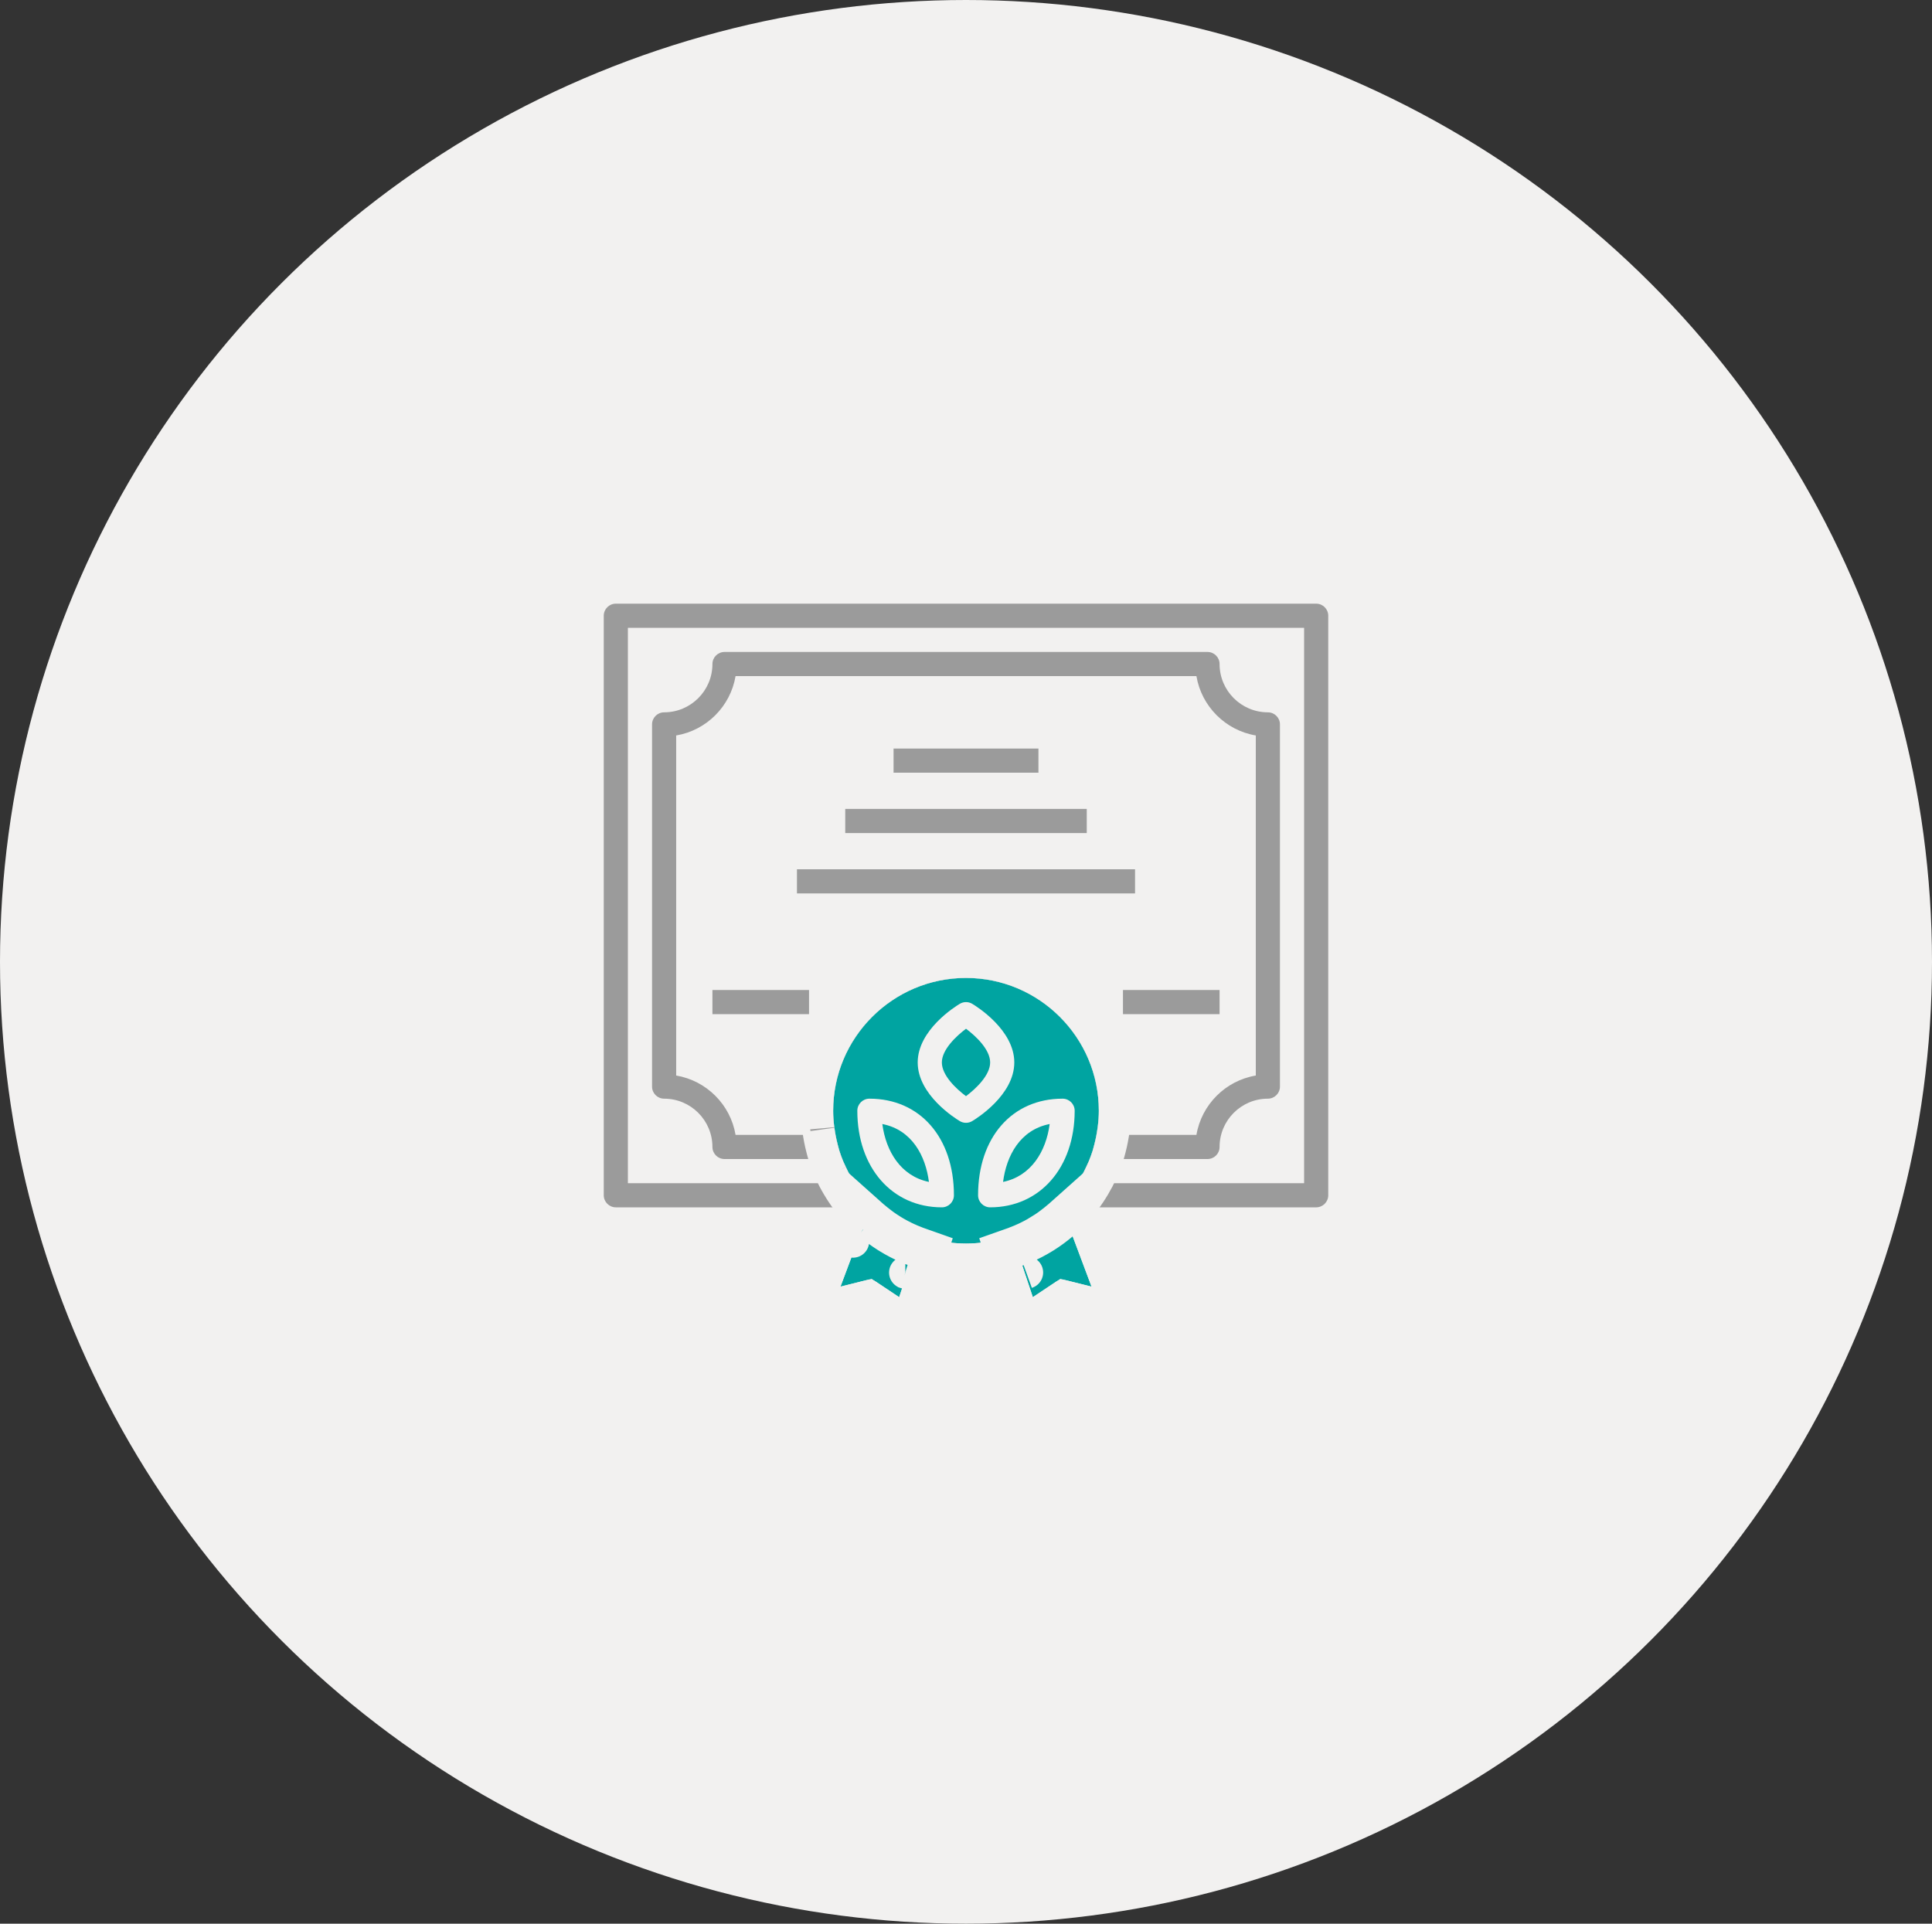 <?xml version="1.0" encoding="UTF-8"?>
<svg width="240px" height="239px" viewBox="0 0 240 239" version="1.1" xmlns="http://www.w3.org/2000/svg" xmlns:xlink="http://www.w3.org/1999/xlink">
    <rect x="0" y="0" width="240" height="239" fill="#333333" stroke="none"/>
    <!-- Generator: Sketch 46.2 (44496) - http://www.bohemiancoding.com/sketch -->
    <title>icon_comofunciona_dcha</title>
    <desc>Created with Sketch.</desc>
    <defs>
        <path d="M10.318,35.303 L8.697,40.163 L5.831,38.252 C5.583,38.087 5.294,38 5,38 C4.878,38 4.755,38.015 4.636,38.045 L1.406,38.853 L4.118,31.616 C4.16,31.654 4.208,31.685 4.25,31.723 C4.583,32.011 4.926,32.283 5.279,32.549 C5.417,32.653 5.553,32.759 5.693,32.859 C6.051,33.116 6.422,33.356 6.797,33.589 C6.936,33.674 7.074,33.761 7.217,33.843 C7.614,34.075 8.021,34.289 8.435,34.493 C8.559,34.554 8.682,34.614 8.809,34.673 C9.252,34.88 9.706,35.068 10.168,35.242 C10.219,35.26 10.267,35.285 10.318,35.303 Z M12.611,32.889 C11.11,32.475 9.688,31.849 8.377,31.041 C8.322,31.009 8.267,30.977 8.214,30.942 C6.929,30.131 5.758,29.14 4.726,27.989 C4.311,27.527 3.921,27.046 3.56,26.54 C3.371,26.274 3.194,26.003 3.023,25.73 C2.941,25.599 2.861,25.468 2.781,25.334 C2.627,25.073 2.478,24.809 2.339,24.541 C2.249,24.365 2.165,24.185 2.081,24.005 C1.966,23.762 1.847,23.52 1.744,23.271 C1.573,22.859 1.418,22.439 1.282,22.01 C1.229,21.845 1.188,21.675 1.141,21.508 C1.105,21.38 1.075,21.251 1.042,21.122 C0.871,20.457 0.745,19.794 0.654,19.137 C0.648,19.091 0.639,19.047 0.633,19.001 C0.633,19 0.633,18.998 0.633,18.997 C0.546,18.323 0.5,17.655 0.5,17 C0.5,7.902 7.902,0.5 17,0.5 C26.098,0.5 33.5,7.902 33.5,17 C33.5,17.655 33.453,18.323 33.367,18.997 C33.367,18.997 33.367,18.998 33.367,19 C33.361,19.046 33.352,19.091 33.346,19.137 C33.255,19.794 33.13,20.457 32.959,21.122 C32.925,21.251 32.895,21.381 32.858,21.509 C32.81,21.675 32.771,21.845 32.717,22.01 C32.581,22.439 32.425,22.859 32.254,23.273 C32.151,23.52 32.033,23.762 31.918,24.003 C31.834,24.183 31.75,24.363 31.66,24.539 C31.52,24.806 31.372,25.07 31.218,25.331 C31.139,25.466 31.058,25.598 30.976,25.73 C30.805,26.003 30.628,26.274 30.439,26.538 C30.078,27.046 29.687,27.527 29.273,27.989 C28.242,29.14 27.07,30.131 25.784,30.942 C25.73,30.977 25.676,31.009 25.622,31.041 C24.309,31.849 22.889,32.475 21.387,32.889 C19.988,33.276 18.521,33.5 17,33.5 C15.479,33.5 14.012,33.276 12.611,32.889 Z M29.364,38.045 C28.956,37.944 28.52,38.018 28.169,38.252 L25.302,40.163 L23.683,35.303 C23.733,35.285 23.782,35.26 23.832,35.24 C24.294,35.066 24.747,34.879 25.192,34.672 C25.317,34.613 25.441,34.553 25.565,34.492 C25.979,34.288 26.386,34.073 26.783,33.842 C26.924,33.76 27.064,33.672 27.203,33.587 C27.579,33.355 27.948,33.114 28.307,32.858 C28.448,32.758 28.584,32.653 28.721,32.547 C29.072,32.282 29.417,32.009 29.75,31.721 C29.794,31.683 29.84,31.652 29.882,31.614 L32.594,38.852 L29.364,38.045 Z" id="path-1"></path>
    </defs>
    <g id="DESIGN" stroke="none" stroke-width="1" fill="none" fill-rule="evenodd">
        <g id="index" transform="translate(-989, -1042)">
            <g id="COMO-FUNCIONA" transform="translate(177, 859)">
                <g id="icon_comofunciona_dcha" transform="translate(812, 183)">
                    <ellipse id="Path" fill="#F2F1F0" cx="120" cy="119.5" rx="120" ry="119.5"></ellipse>
                    <g id="Unknown-6" transform="translate(75, 75)" fill-rule="nonzero" fill="#9B9B9B">
                        <path d="M1.5,75 L29.661,75 C29.713,75.067 29.762,75.139 29.816,75.207 L60.184,75.209 C60.239,75.141 60.286,75.069 60.339,75.001 L88.5,75.001 C89.328,75.001 90,74.329 90,73.501 L90,1.5 C90,0.672 89.328,0 88.5,0 L1.5,0 C0.672,0 0,0.672 0,1.5 L0,73.5 C0,74.328 0.672,75 1.5,75 Z M64.285,65.751 C64.312,65.565 64.347,65.38 64.368,65.193 C64.386,65.026 64.4,64.86 64.415,64.692 C64.467,64.124 64.5,63.559 64.5,63 C64.5,52.248 55.752,43.5 45,43.5 C34.248,43.5 25.5,52.248 25.5,63 C25.5,63.559 25.533,64.124 25.585,64.692 C25.601,64.86 25.613,65.026 25.632,65.193 C25.653,65.38 25.688,65.565 25.715,65.751 C25.727,65.835 25.731,65.918 25.744,66 L16.374,66 C15.741,62.236 12.762,59.259 8.998,58.624 L8.998,16.375 C12.762,15.742 15.739,12.764 16.374,9 L73.624,9 C74.257,12.764 77.237,15.741 81,16.375 L81,58.626 C77.237,59.259 74.259,62.238 73.624,66.001 L64.254,66.001 C64.269,65.916 64.273,65.834 64.285,65.751 Z M40.611,78.889 C39.109,78.475 37.688,77.849 36.377,77.041 C36.322,77.008 36.267,76.977 36.215,76.942 C34.929,76.131 33.758,75.139 32.725,73.989 C32.312,73.527 31.922,73.046 31.56,72.54 C31.371,72.275 31.194,72.003 31.023,71.73 C30.941,71.6 30.861,71.468 30.782,71.334 C30.627,71.073 30.479,70.809 30.339,70.54 C30.249,70.365 30.165,70.185 30.081,70.005 C29.965,69.762 29.847,69.52 29.744,69.272 C29.573,68.859 29.418,68.439 29.282,68.01 C29.229,67.845 29.189,67.675 29.14,67.507 C29.105,67.38 29.075,67.251 29.041,67.122 C28.87,66.457 28.744,65.794 28.654,65.138 C28.648,65.091 28.64,65.047 28.634,65.001 C28.547,64.323 28.5,63.656 28.5,63 C28.5,53.903 35.903,46.5 45,46.5 C54.097,46.5 61.5,53.903 61.5,63 C61.5,63.656 61.453,64.323 61.367,64.996 C61.361,65.046 61.352,65.091 61.346,65.138 C61.255,65.794 61.13,66.457 60.959,67.122 C60.925,67.251 60.895,67.382 60.858,67.509 C60.81,67.675 60.771,67.845 60.717,68.01 C60.581,68.439 60.425,68.859 60.254,69.273 C60.151,69.52 60.033,69.762 59.917,70.004 C59.834,70.183 59.749,70.364 59.66,70.539 C59.52,70.806 59.371,71.07 59.218,71.331 C59.139,71.466 59.058,71.598 58.975,71.73 C58.804,72.003 58.627,72.275 58.438,72.538 C58.078,73.046 57.687,73.527 57.273,73.989 C56.242,75.139 55.069,76.131 53.784,76.942 C53.73,76.977 53.676,77.008 53.622,77.041 C52.309,77.849 50.889,78.475 49.388,78.889 C47.988,79.276 46.521,79.5 45,79.5 C43.479,79.5 42.012,79.276 40.611,78.889 Z M3,3 L87,3 L87,72 L62.288,72 C62.318,71.943 62.337,71.882 62.367,71.825 C62.652,71.265 62.91,70.692 63.142,70.103 C63.219,69.907 63.288,69.713 63.357,69.516 C63.419,69.344 63.489,69.175 63.546,69 L75,69 C75.828,69 76.5,68.328 76.5,67.5 C76.5,64.191 79.191,61.5 82.5,61.5 C83.328,61.5 84,60.828 84,60 L84,15 C84,14.172 83.328,13.5 82.5,13.5 C79.191,13.5 76.5,10.809 76.5,7.5 C76.5,6.672 75.828,6 75,6 L15,6 C14.172,6 13.5,6.672 13.5,7.5 C13.5,10.809 10.809,13.5 7.5,13.5 C6.672,13.5 6,14.172 6,15 L6,60 C6,60.828 6.672,61.5 7.5,61.5 C10.809,61.5 13.5,64.191 13.5,67.5 C13.5,68.328 14.172,69 15,69 L26.454,69 C26.511,69.175 26.581,69.344 26.643,69.516 C26.713,69.713 26.781,69.909 26.858,70.103 C27.088,70.691 27.346,71.265 27.633,71.825 C27.663,71.882 27.683,71.943 27.712,72 L3,72 L3,3 Z" id="Shape"></path>
                        <rect id="Rectangle-path" x="36" y="18" width="18" height="3"></rect>
                        <rect id="Rectangle-path" x="30" y="25.5" width="30" height="3"></rect>
                        <rect id="Rectangle-path" x="24" y="33" width="42" height="3"></rect>
                        <rect id="Rectangle-path" x="64.5" y="48" width="12" height="3"></rect>
                        <rect id="Rectangle-path" x="13.5" y="48" width="12" height="3"></rect>
                    </g>
                    <g id="Unknown-6-Copy" transform="translate(103, 121)" fill-rule="nonzero">
                        <g id="Shape">
                            <use fill="#00A4A1" fill-rule="evenodd" xlink:href="#path-1"></use>
                            <path stroke="#F2F1F0" stroke-width="4" d="M2.964,33.254 C2.965,33.255 2.966,33.256 2.967,33.256 C2.981,33.268 2.95,33.243 2.918,33.214 C2.933,33.228 2.949,33.241 2.964,33.254 Z M9.446,37.107 C9.452,37.109 9.457,37.111 9.463,37.113 C9.46,37.113 9.423,37.097 9.438,37.103 C9.441,37.105 9.444,37.106 9.446,37.107 Z M4.906,40.039 L-1.803,41.719 L3.27,28.178 L5.414,30.092 C5.464,30.131 5.518,30.174 5.558,30.21 C5.838,30.452 6.141,30.695 6.479,30.949 C6.556,31.007 6.556,31.007 6.627,31.061 C6.751,31.155 6.803,31.194 6.857,31.233 C7.145,31.439 7.464,31.649 7.842,31.883 C7.899,31.918 7.899,31.918 7.952,31.951 C8.092,32.038 8.152,32.074 8.222,32.114 C8.561,32.311 8.923,32.504 9.321,32.7 C9.458,32.768 9.556,32.815 9.654,32.86 C10.034,33.038 10.438,33.206 10.833,33.356 C10.909,33.382 10.973,33.409 11.029,33.433 L12.836,34.071 L9.767,43.28 L4.906,40.039 Z M-1.351,19.248 C-1.449,18.482 -1.5,17.732 -1.5,17 C-1.5,6.798 6.798,-1.5 17,-1.5 C27.202,-1.5 35.5,6.798 35.5,17 C35.5,17.732 35.449,18.483 35.35,19.249 L35.35,19.255 C35.337,19.346 35.337,19.346 35.33,19.392 C35.326,19.415 35.326,19.415 35.327,19.409 C35.224,20.162 35.081,20.899 34.896,21.618 C34.885,21.662 34.885,21.662 34.872,21.715 L34.867,21.733 C34.831,21.88 34.808,21.966 34.78,22.063 C34.77,22.098 34.763,22.124 34.739,22.211 L34.736,22.224 C34.688,22.404 34.66,22.502 34.623,22.616 C34.473,23.086 34.3,23.557 34.103,24.035 C34.011,24.256 33.933,24.426 33.774,24.757 C33.747,24.813 33.747,24.813 33.73,24.849 C33.593,25.142 33.529,25.276 33.432,25.465 C33.285,25.747 33.124,26.035 32.942,26.346 C32.859,26.487 32.772,26.629 32.67,26.792 C32.457,27.133 32.264,27.424 32.069,27.696 C31.677,28.249 31.242,28.788 30.763,29.323 C29.611,30.609 28.297,31.722 26.861,32.628 C26.811,32.66 26.769,32.685 26.707,32.722 C26.682,32.738 26.682,32.738 26.67,32.745 C25.183,33.659 23.588,34.358 21.921,34.817 C20.297,35.266 18.655,35.5 17,35.5 C15.345,35.5 13.703,35.266 12.078,34.817 L12.079,34.818 C10.409,34.357 8.812,33.658 7.334,32.748 C7.322,32.741 7.322,32.741 7.298,32.727 C7.231,32.687 7.178,32.654 7.147,32.634 C5.704,31.723 4.391,30.612 3.236,29.324 C2.764,28.797 2.33,28.259 1.931,27.7 C1.732,27.42 1.539,27.129 1.332,26.799 C1.248,26.666 1.169,26.535 1.06,26.353 C0.879,26.047 0.715,25.753 0.559,25.453 C0.469,25.277 0.405,25.143 0.269,24.851 L0.275,24.864 C0.247,24.806 0.247,24.806 0.219,24.746 C0.059,24.411 -0.014,24.255 -0.104,24.037 C-0.299,23.568 -0.472,23.095 -0.624,22.616 C-0.664,22.493 -0.69,22.401 -0.738,22.22 C-0.747,22.186 -0.747,22.186 -0.755,22.155 C-0.77,22.101 -0.77,22.101 -0.784,22.051 C-0.812,21.953 -0.831,21.879 -0.867,21.733 C-0.883,21.67 -0.883,21.67 -0.895,21.62 C-1.081,20.899 -1.224,20.162 -1.329,19.393 C-1.325,19.419 -1.325,19.419 -1.329,19.398 C-1.337,19.352 -1.337,19.352 -1.35,19.257 L-1.351,19.248 Z M24.574,37.098 C24.574,37.098 24.574,37.098 24.574,37.098 L24.583,37.094 C24.598,37.088 24.598,37.088 24.547,37.108 C24.556,37.105 24.565,37.101 24.574,37.098 Z M29.094,40.039 L24.233,43.28 L21.164,34.071 L22.967,33.435 C23.002,33.419 23.017,33.413 23.128,33.368 C23.562,33.205 23.966,33.036 24.349,32.857 C24.444,32.814 24.542,32.766 24.681,32.697 C25.077,32.502 25.439,32.31 25.773,32.116 C25.845,32.073 25.913,32.032 26.05,31.948 C26.103,31.916 26.103,31.916 26.153,31.885 L26.152,31.885 C26.527,31.654 26.849,31.442 27.146,31.229 C27.237,31.164 27.316,31.105 27.514,30.952 C27.868,30.685 28.169,30.444 28.444,30.206 C28.531,30.134 28.531,30.134 28.579,30.097 C28.58,30.096 28.581,30.095 28.582,30.094 L30.73,28.177 L35.803,41.715 L29.094,40.039 Z"></path>
                        </g>
                        <path d="M30.5,17 C30.5,16.172 29.828,15.5 29,15.5 C22.72,15.5 18.5,20.323 18.5,27.5 C18.5,28.328 19.172,29 20,29 C26.183,29 30.5,24.065 30.5,17 Z M27.393,18.65 C26.95,22.04 25.102,25.122 21.605,25.843 C22.02,22.598 23.711,19.373 27.393,18.65 Z" id="Shape" fill="#F2F1F0"></path>
                        <path d="M5,15.5 C4.172,15.5 3.5,16.172 3.5,17 C3.5,24.065 7.817,29 14,29 C14.828,29 15.5,28.328 15.5,27.5 C15.5,20.323 11.28,15.5 5,15.5 Z M6.606,18.65 C10.289,19.373 11.979,22.598 12.395,25.843 C8.899,25.122 7.052,22.04 6.606,18.65 Z" id="Shape" fill="#F2F1F0"></path>
                        <path d="M23,11 C23,6.952 18.305,4.031 17.77,3.713 C17.296,3.431 16.706,3.431 16.232,3.713 C15.695,4.031 11,6.952 11,11 C11,15.049 15.695,17.969 16.23,18.287 C16.469,18.43 16.735,18.5 17,18.5 C17.265,18.5 17.531,18.43 17.77,18.287 C18.305,17.969 23,15.049 23,11 Z M16.998,15.188 C15.782,14.282 14,12.607 14,11 C14,9.405 15.787,7.723 17.002,6.812 C18.218,7.718 20,9.393 20,11 C20,12.595 18.213,14.277 16.998,15.188 Z" id="Shape" fill="#F2F1F0"></path>
                    </g>
                </g>
            </g>
        </g>
    </g>
</svg>